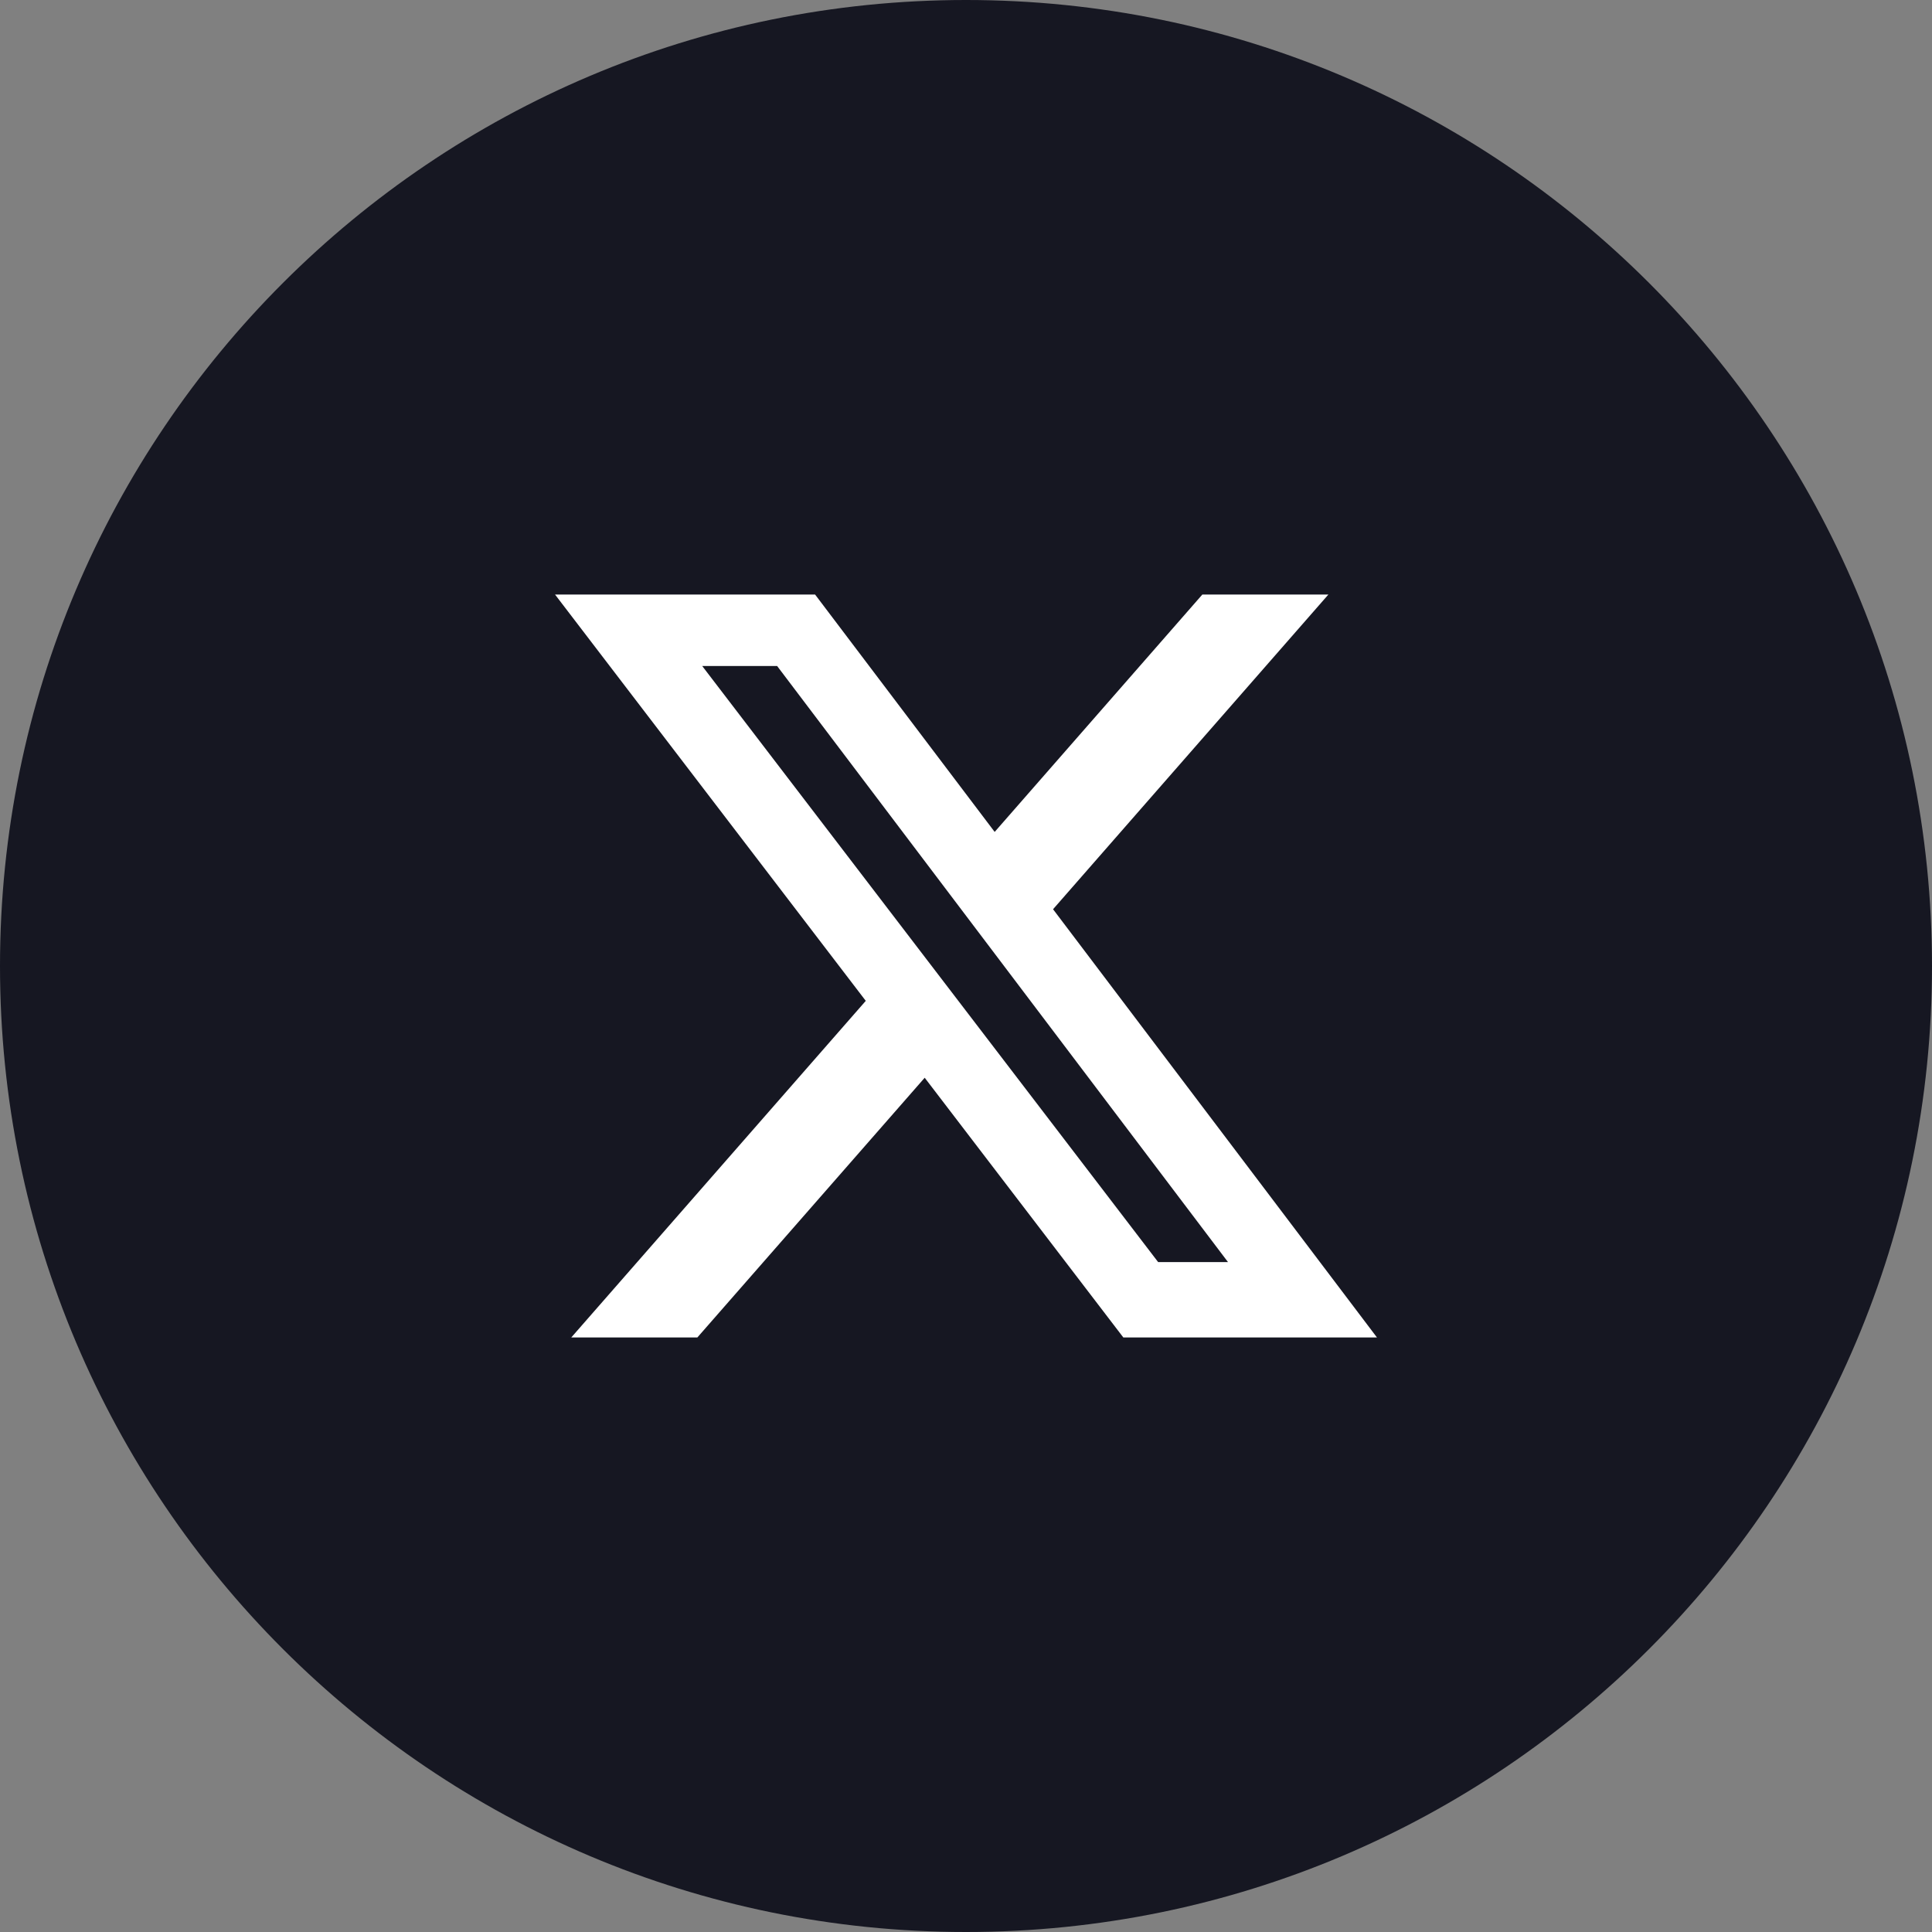 <svg width="50" height="50" viewBox="0 0 50 50" fill="none" xmlns="http://www.w3.org/2000/svg">
<rect x="0" y="0" width="50" height="50" fill="#808080" stroke="none"/>
<g clip-path="url(#clip0_1_3)">
<path fill-rule="evenodd" clip-rule="evenodd" d="M25 0C38.807 0 50 11.193 50 25C50 38.807 38.807 50 25 50C11.193 50 0 38.807 0 25C0 11.193 11.193 0 25 0Z" fill="#161722"/>
<path d="M31.117 15.386H34.379L27.253 23.531L35.636 34.614H29.072L23.931 27.892L18.047 34.614H14.784L22.406 25.902L14.364 15.386H21.094L25.742 21.53L31.117 15.386ZM29.972 32.662H31.78L20.112 17.236H18.173L29.972 32.662Z" fill="white"/>
</g>
<defs>
<clipPath id="clip0_1_3">
<rect width="50" height="50" fill="white"/>
</clipPath>
</defs>
</svg>
